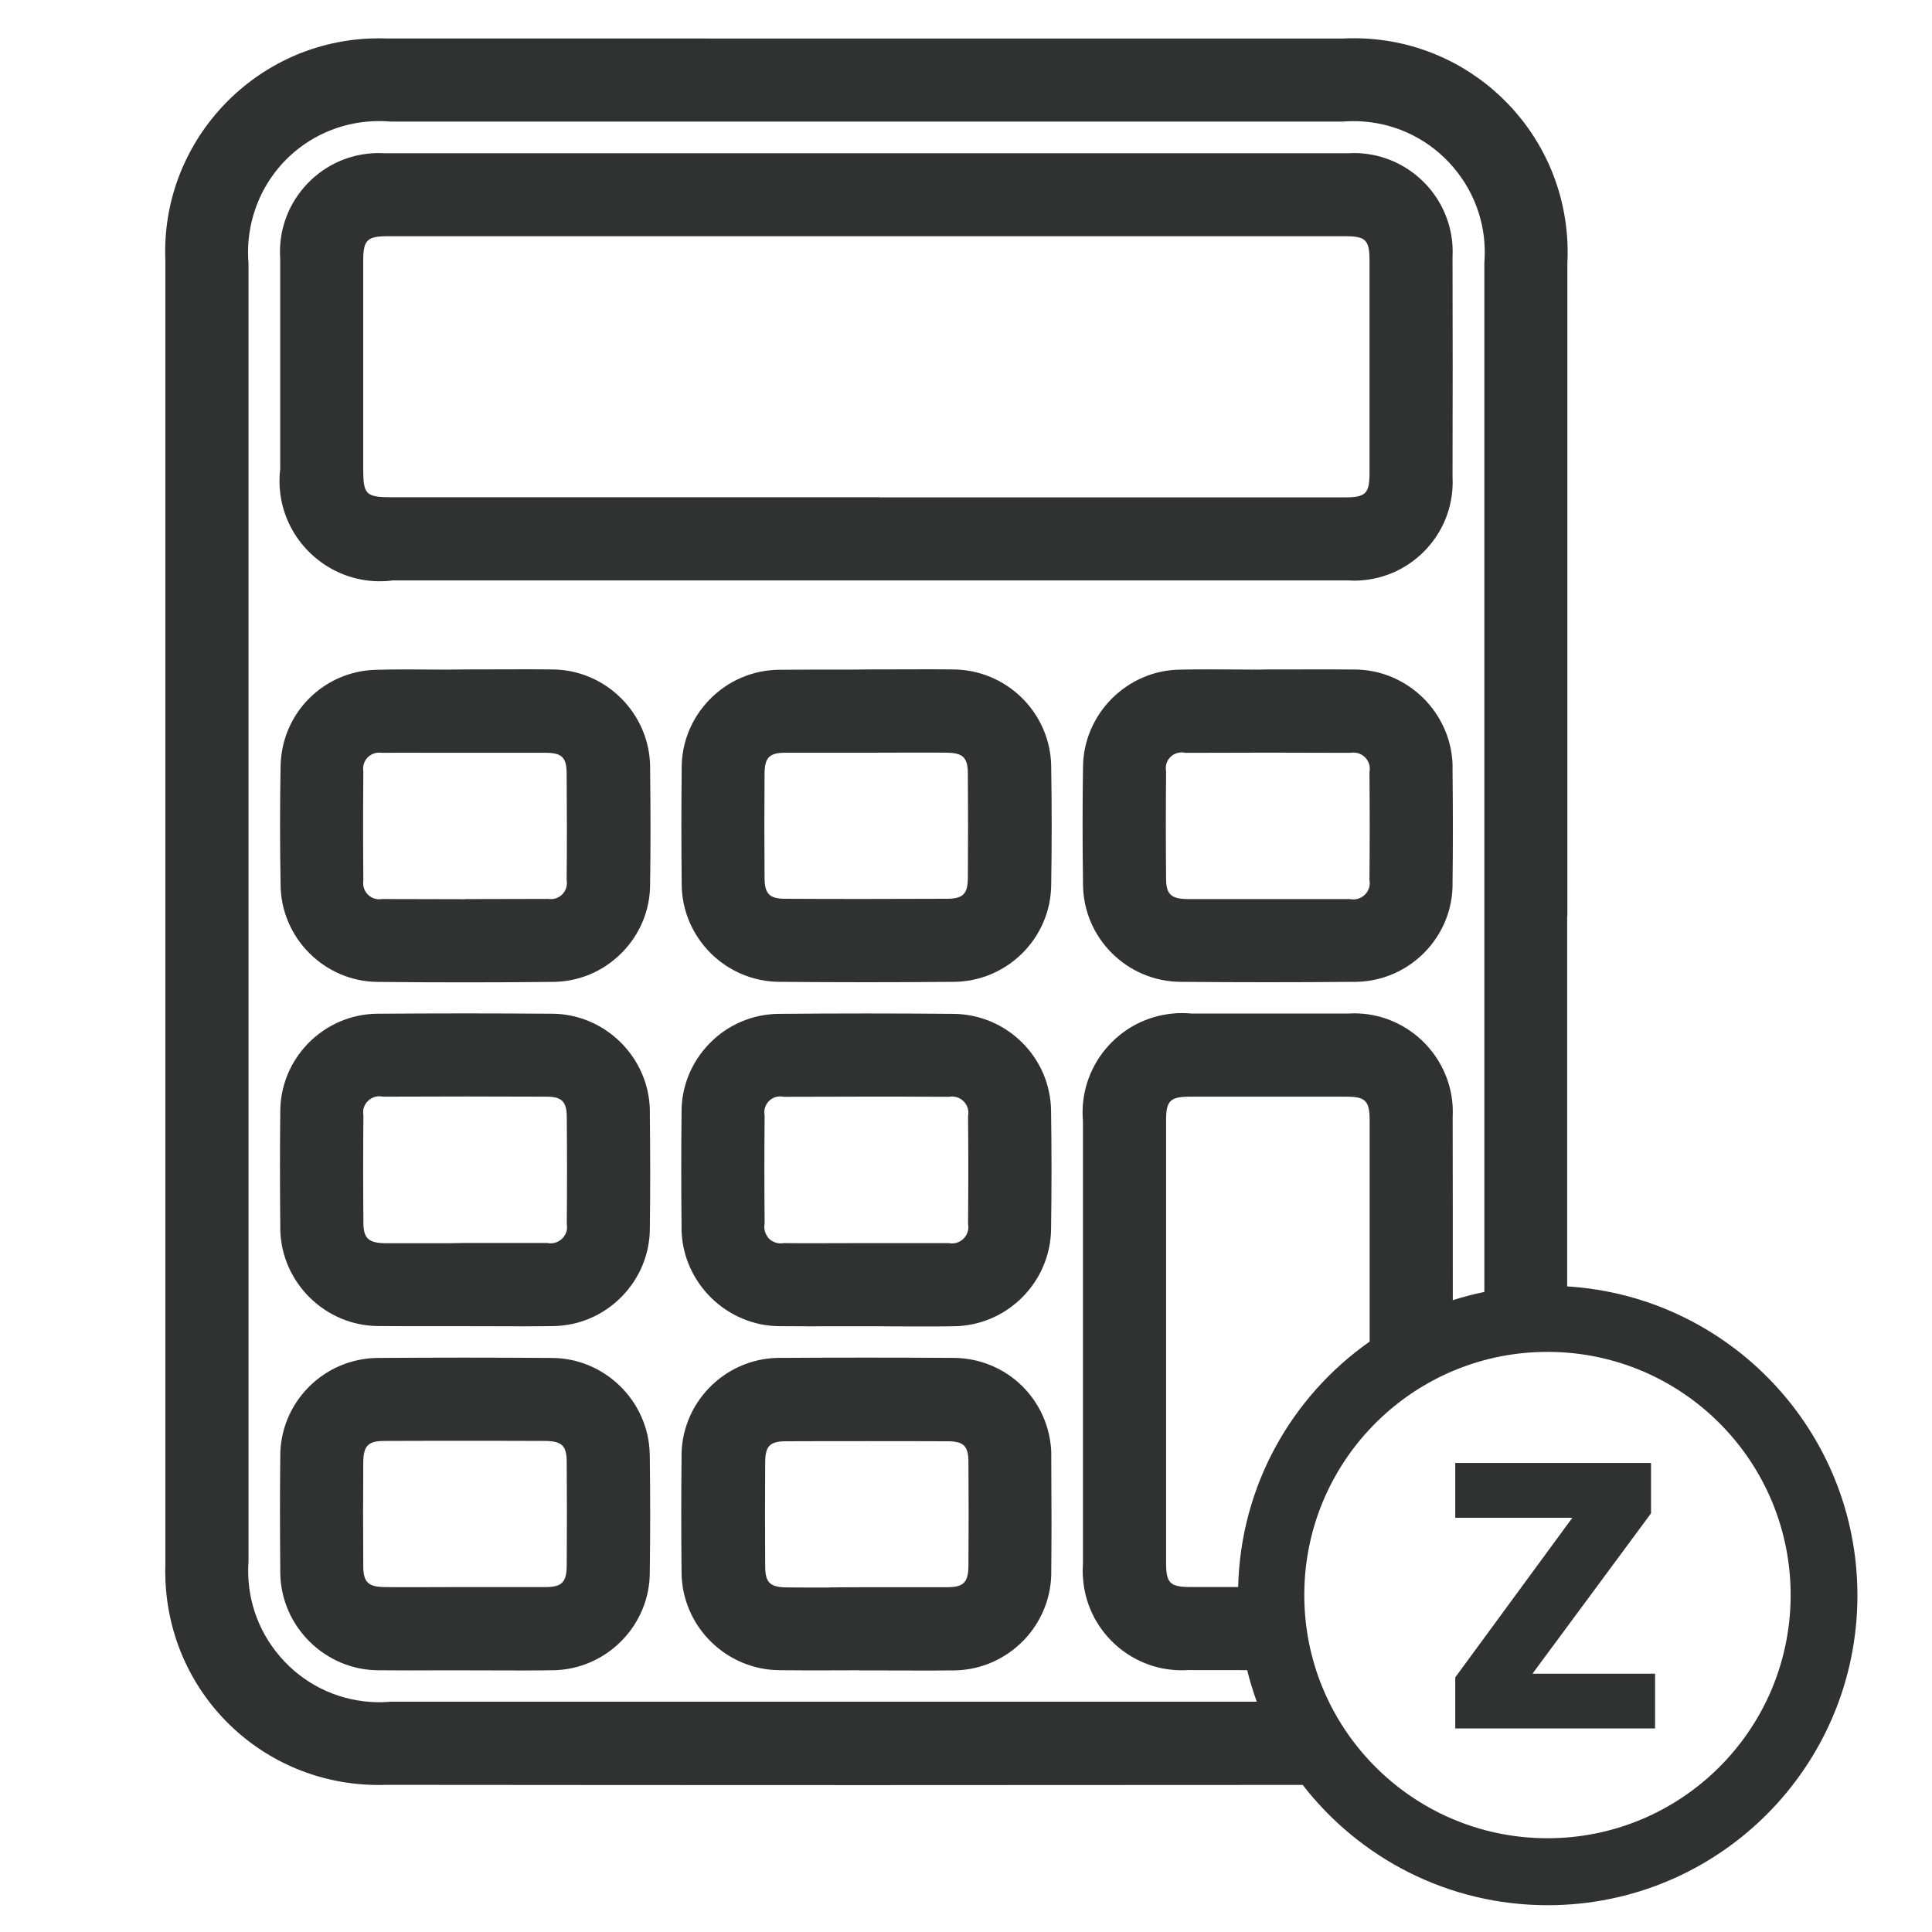 <?xml version="1.0" encoding="UTF-8"?>
<svg id="a" data-name="Layer 1" xmlns="http://www.w3.org/2000/svg" viewBox="0 0 300 300">
  <defs>
    <style>
      .b {
        fill: #303232;
        stroke-width: 0px;
      }
    </style>
  </defs>
  <path class="b" d="M43.54,76.79c1.05,7.68,7.68,13.47,15.42,13.47.66,0,1.33-.04,1.99-.13h75.3s73.04,0,73.04,0c.31.02.63.03.94.03.29,0,.57,0,.86-.02,4.09-.23,7.85-2.04,10.58-5.09,2.72-3.04,4.09-6.95,3.88-11.02.03-11.32.03-22.8,0-34.12.03-.61.03-1.23-.01-1.83-.54-8.02-7.25-14.31-15.28-14.31-.32,0-.64.01-.97.03H59.76c-.31-.02-.62-.03-.93-.03-.38,0-.75.01-1.13.04-4.09.3-7.82,2.18-10.5,5.29-2.66,3.09-3.97,7.02-3.69,11.09v32.64c-.16,1.32-.15,2.65.03,3.96ZM208.82,36.68c3.27,0,3.84.57,3.84,3.83v32.87c0,3.27-.58,3.85-3.84,3.85h-72.29v-.02H60.8c-3.99,0-4.4-.41-4.4-4.4v-32.28c0-3.27.58-3.85,3.84-3.85h148.58Z"/>
  <path class="b" d="M100.95,119.01c-.11-8.3-6.96-15.06-15.26-15.06h-.16c-1.49-.02-2.98-.02-4.47-.02s-2.96,0-4.44.01c-1.48,0-2.97.01-4.47.01l-3.04.03c-.48,0-.97,0-1.45-.01-1.52-.01-3.04-.02-4.56-.02s-3.06.01-4.58.05c-8.23.15-14.8,6.71-14.95,14.95-.11,5.92-.11,12.12,0,18.4.04,8.29,6.82,15.08,15.11,15.12,4.49.05,9.04.07,13.53.07s9.02-.02,13.44-.07h.13c4.07-.01,7.88-1.61,10.75-4.5s4.44-6.71,4.42-10.74c.08-5.48.08-11.32,0-17.8,0-.14,0-.28,0-.42ZM72.25,139.63c-4.26,0-8.53-.01-12.79-.03h-.13s-.13.02-.13.02c-.1.01-.21.02-.32.02-.1,0-.19,0-.29-.02-1.36-.16-2.34-1.4-2.18-2.75v-.13s.01-.13.01-.13c-.05-5.53-.05-11.13,0-16.66v-.14s-.02-.14-.02-.14c-.02-.2-.03-.4,0-.6.15-1.25,1.2-2.2,2.46-2.2.1,0,.19,0,.29.02h.12s.13.01.13.01c1.42-.02,2.83-.02,4.24-.02s2.84,0,4.26.01c1.42,0,2.85,0,4.27,0h12.52c2.56,0,3.3.72,3.3,3.25.05,5.92.05,11.28,0,16.4v.14s.02.13.02.13c.03.2.03.41,0,.61-.15,1.25-1.2,2.19-2.46,2.19-.1,0-.2,0-.29-.02h-.12s-.12-.01-.12-.01c-4.26.02-8.52.03-12.79.03Z"/>
  <path class="b" d="M163.23,119.02c-.1-8.32-6.93-15.07-15.32-15.07-1.49-.02-2.98-.02-4.47-.02s-2.96,0-4.44.01c-1.48,0-2.97.01-4.47.01l-2.24.03c-.7,0-1.4,0-2.1,0-1.45,0-2.91,0-4.36,0s-2.92,0-4.31.02h-.6c-4.09.06-7.9,1.71-10.75,4.64s-4.38,6.8-4.32,10.83c-.06,5.82-.06,11.73,0,17.5,0,.12,0,.24,0,.35.06,8.35,6.9,15.14,15.25,15.14h.08c4.46.04,8.91.06,13.37.06s8.91-.02,13.31-.06h.14c8.38,0,15.22-6.82,15.23-15.17.1-6.02.1-12.13,0-18.11v-.13ZM150.29,136.32c-.02,2.52-.76,3.24-3.31,3.24-4.17.02-8.34.03-12.51.03s-8.34,0-12.51-.03c-2.51-.01-3.24-.75-3.24-3.32-.04-5.34-.04-10.76,0-16.11.02-2.52.76-3.25,3.3-3.25h12.52c1.39,0,6.96-.02,8.35-.02s2.77,0,4.15.02c2.52.03,3.25.77,3.25,3.32.04,5.34.04,10.76,0,16.11Z"/>
  <path class="b" d="M225.56,118.91c-.18-8.25-7.03-14.95-15.27-14.95h-.27c-1.46-.01-2.92-.02-4.38-.02s-2.91,0-4.36.01c-1.45,0-2.9,0-4.35,0l-1.54.03c-1,0-2-.01-3-.02-1.52,0-3.04-.02-4.56-.02s-3.05,0-4.56.04c-8.26.08-15.03,6.87-15.1,15.11-.09,5.77-.09,11.88,0,18.2.03,8.37,6.86,15.17,15.26,15.17h0c4.46.04,8.91.06,13.37.06s8.91-.02,13.31-.06h.45c8.4-.13,15.13-7.08,14.99-15.42.07-5.29.07-10.88,0-17.5,0-.21,0-.43,0-.64ZM212.65,120.1c.05,5.44.05,10.96,0,16.4v.14s.02.14.02.14c.03.24.03.48,0,.72-.19,1.23-1.27,2.16-2.51,2.16-.13,0-.26,0-.39-.03l-.15-.02h-13.82s-11.35,0-11.35,0c-2.62-.02-3.38-.74-3.38-3.21-.05-5.44-.05-10.96,0-16.4v-.16s-.02-.16-.02-.16c-.04-.26-.04-.52,0-.78.2-1.2,1.23-2.07,2.44-2.07.14,0,.28.01.42.04l.17.03h.17c4.22-.02,8.43-.03,12.65-.03s8.43.01,12.65.03h.14s.14-.02.14-.02c.12-.02.23-.02.35-.02.13,0,.26,0,.38.03,1.38.21,2.33,1.51,2.11,2.88l-.02.16v.16Z"/>
  <path class="b" d="M85.65,157.41h-.26c-4.41-.03-8.82-.05-13.22-.05s-8.82.02-13.17.05h-.39c-8.41.08-15.17,6.99-15.09,15.36-.06,5.25-.06,10.83,0,17.5,0,.2,0,.41,0,.61.15,8.29,7.01,15.03,15.29,15.03h.22c1.46.01,2.92.02,4.38.02s2.91,0,4.36,0c1.45,0,2.9,0,4.36,0s2.95,0,4.43.01c1.48,0,2.96.01,4.45.01s2.99,0,4.44-.03h.32c4.08-.03,7.9-1.66,10.76-4.57,2.86-2.91,4.42-6.76,4.38-10.8.07-5.27.07-11.02,0-17.49,0-.23,0-.47,0-.7-.17-8.24-7.01-14.95-15.25-14.95ZM88.03,190.18c.03.24.03.48,0,.72-.19,1.23-1.27,2.16-2.51,2.16-.13,0-.26,0-.39-.03l-.15-.02h-12.95l-2.45.04h-9.75c-2.63-.04-3.4-.77-3.4-3.25-.05-5.44-.05-10.96,0-16.4v-.15s-.02-.15-.02-.15c-.03-.24-.03-.49,0-.74.19-1.21,1.26-2.13,2.48-2.13.13,0,.26.01.4.03l.16.03h.16c4.22-.02,8.43-.03,12.65-.03s8.43.01,12.65.03c2.34.01,3.1.78,3.1,3.2.05,5.44.05,10.96,0,16.4v.14s.02.14.02.14Z"/>
  <path class="b" d="M147.92,157.43c-4.46-.04-8.91-.06-13.37-.06s-8.91.02-13.33.06h-.36c-4.07.06-7.88,1.7-10.72,4.63-2.84,2.92-4.37,6.78-4.31,10.8-.06,5.82-.06,11.73,0,17.51,0,.2,0,.4,0,.6.19,8.25,7.05,14.96,15.29,14.96h.29c1.43.01,2.86.02,4.29.02s2.85,0,4.27-.01c.25,0,4.25,0,4.25,0,1.51,0,3.02,0,4.53.02,1.52,0,3.03.01,4.55.01s3.05,0,4.64-.03c8.37,0,15.21-6.81,15.27-15.16.09-6.02.09-12.12,0-18.21-.05-8.35-6.88-15.14-15.3-15.14ZM119.18,192.03c-.4-.55-.57-1.22-.47-1.89l.02-.16v-.16c-.05-5.44-.05-10.96,0-16.4v-.16s-.02-.16-.02-.16c-.04-.26-.04-.52,0-.78.2-1.2,1.23-2.07,2.44-2.07.14,0,.28.01.42.03l.17.03h.17c4.22-.02,8.43-.03,12.65-.03s8.43,0,12.65.03h.14s.14-.02.14-.02c.12-.02.23-.02.35-.02.13,0,.26,0,.38.03,1.38.21,2.33,1.5,2.12,2.88l-.02.16v.16c.05,5.44.05,10.96,0,16.4v.15s.02.14.02.14c.03.24.03.48,0,.72-.19,1.23-1.26,2.17-2.51,2.17-.13,0-.25,0-.38-.03l-.15-.02h-12.95c-1.4,0-2.79,0-4.19.01-1.39,0-2.78.01-4.17.01s-2.76,0-4.15-.02h-.15s-.14.02-.14.02c-.11.02-.23.02-.34.02-.13,0-.25,0-.38-.03-.67-.1-1.26-.46-1.67-1Z"/>
  <path class="b" d="M100.89,225.81c-.16-8.24-7-14.95-15.25-14.95h-.25c-4.41-.03-8.82-.05-13.22-.05s-8.82.02-13.18.05h-.36c-8.41.08-15.19,6.98-15.11,15.35-.06,5.2-.06,10.78,0,17.5,0,.2,0,.39,0,.6.14,8.3,7,15.05,15.3,15.05h.2c1.46.01,2.92.02,4.38.02s2.91,0,4.36-.01c1.45,0,2.9,0,4.35,0h0c1.48,0,2.95,0,4.43.01,1.48,0,2.96.01,4.45.01s2.99,0,4.43-.03h.33c8.42-.07,15.22-6.98,15.15-15.36.08-5.92.08-11.93,0-17.82,0-.13,0-.25,0-.36ZM63.77,246.46c-1.35,0-2.71,0-4.05-.02-2.57-.03-3.31-.77-3.31-3.29-.04-5.35-.04-10.77,0-16.1.03-2.56.76-3.3,3.27-3.3,4.17-.02,8.34-.02,12.51-.02s8.34,0,12.5.02c2.57.03,3.31.76,3.31,3.28.04,5.34.04,10.76,0,16.1-.03,2.57-.77,3.31-3.27,3.31h-12.8c-1.36,0-6.8.02-8.16.02Z"/>
  <path class="b" d="M163.25,225.7c-.24-8.33-6.95-14.85-15.28-14.85-.15,0-.3,0-.38,0-4.36-.03-8.73-.04-13.09-.04s-8.72.01-13.02.04h-.38s-.3,0-.3,0c-8.42.16-15.13,7.15-14.97,15.5-.06,5.82-.06,11.73,0,17.52v.29c.06,8.37,6.92,15.19,15.35,15.19,1.49.02,2.98.03,4.47.03s2.96,0,4.44-.01c1.12,0,2.24,0,3.37-.01v.02h1.11c1.45,0,2.9,0,4.35.01,1.45,0,2.91.01,4.36.01s2.92,0,4.31-.02h.35s.29,0,.29,0c8.43-.15,15.16-7.14,15.01-15.51.05-5.01.05-10.5,0-17.2,0-.32.01-.64,0-.96ZM128.88,246.51c-.87,0-1.73,0-2.6,0-1.38,0-2.77,0-4.15-.02-2.57-.03-3.31-.76-3.31-3.28-.04-5.35-.04-10.77,0-16.12,0-2.55.72-3.29,3.24-3.29,4.17-.02,8.34-.02,12.51-.02s8.34,0,12.52.02c2.55,0,3.29.72,3.29,3.24.04,5.34.04,10.76,0,16.1-.03,2.57-.76,3.32-3.27,3.32h-12.52l-5.72.03h.02Z"/>
  <path class="b" d="M243.35,199.75v-57.49l.03-.04V40.91c.06-1.15.06-2.31,0-3.46-.91-17.67-15.46-31.51-33.14-31.51-.55,0-1.12.01-1.68.04H60.41c-.52-.02-1.05-.03-1.57-.03-.48,0-.96.01-1.44.03-18.28.79-32.51,16.31-31.72,34.5v202.25c-.03.8-.03,1.62,0,2.42.61,17.96,15.16,32.02,33.12,32.02.38,0,.77,0,1.08-.02,24.9.02,49.81.04,74.71.04,22.57,0,45.13-.01,67.69-.03,8.79,11.35,22.54,18.67,38.01,18.68,26.56.02,48.11-21.5,48.13-48.07.02-25.55-19.9-46.45-45.06-48.02ZM60.48,264.26h-.07c-.49.04-.98.06-1.47.06s-.98-.02-1.47-.05c-5.44-.39-10.4-2.88-13.96-7.01-3.57-4.12-5.31-9.39-4.92-14.83v-.07s0-98.81,0-98.81h0V40.92c-.1-1.16-.1-2.34,0-3.51.94-10.61,9.67-18.61,20.31-18.61.61,0,1.22.03,1.83.08h.09s147.62,0,147.62,0h.08c.54-.05,1.08-.07,1.62-.07s1.08.02,1.61.06c5.44.43,10.38,2.95,13.92,7.1,3.54,4.15,5.25,9.42,4.82,14.86v.08s0,159.7,0,159.7c-1.67.34-3.3.77-4.9,1.28,0-9.49,0-18.97-.02-28.39.03-.61.03-1.22-.01-1.84-.54-8.02-7.25-14.31-15.28-14.31-.32,0-.64.01-.97.03h-24.31c-.48-.05-.97-.07-1.46-.07s-.95.02-1.42.07c-8.45.78-14.7,8.27-13.96,16.71v29.51h0s0,39.32,0,39.32c-.05.68-.05,1.37,0,2.04.51,8.08,7.25,14.4,15.34,14.4.31,0,.61,0,.92-.03,3.08,0,6.16.01,9.24.01.41,1.67.91,3.3,1.49,4.9H60.48ZM192.25,246.43h-7.52c-3.05-.01-3.66-.64-3.66-3.75v-68.73c0-3.04.63-3.66,3.75-3.66h24.2c3.04,0,3.66.64,3.66,3.75v34.28c-12.07,8.47-20.05,22.35-20.42,38.12ZM240.03,285.44c-20.86-.15-37.64-17.17-37.5-38.02.14-20.86,17.17-37.64,38.02-37.5,20.86.14,37.64,17.17,37.5,38.02-.15,20.86-17.17,37.64-38.02,37.5Z"/>
  <path class="b" d="M257,259.88v8.51h-31.03v-7.93l18.18-24.78h-18.18v-8.51h30.4v7.82l-18.41,24.9h19.05Z"/>
</svg>